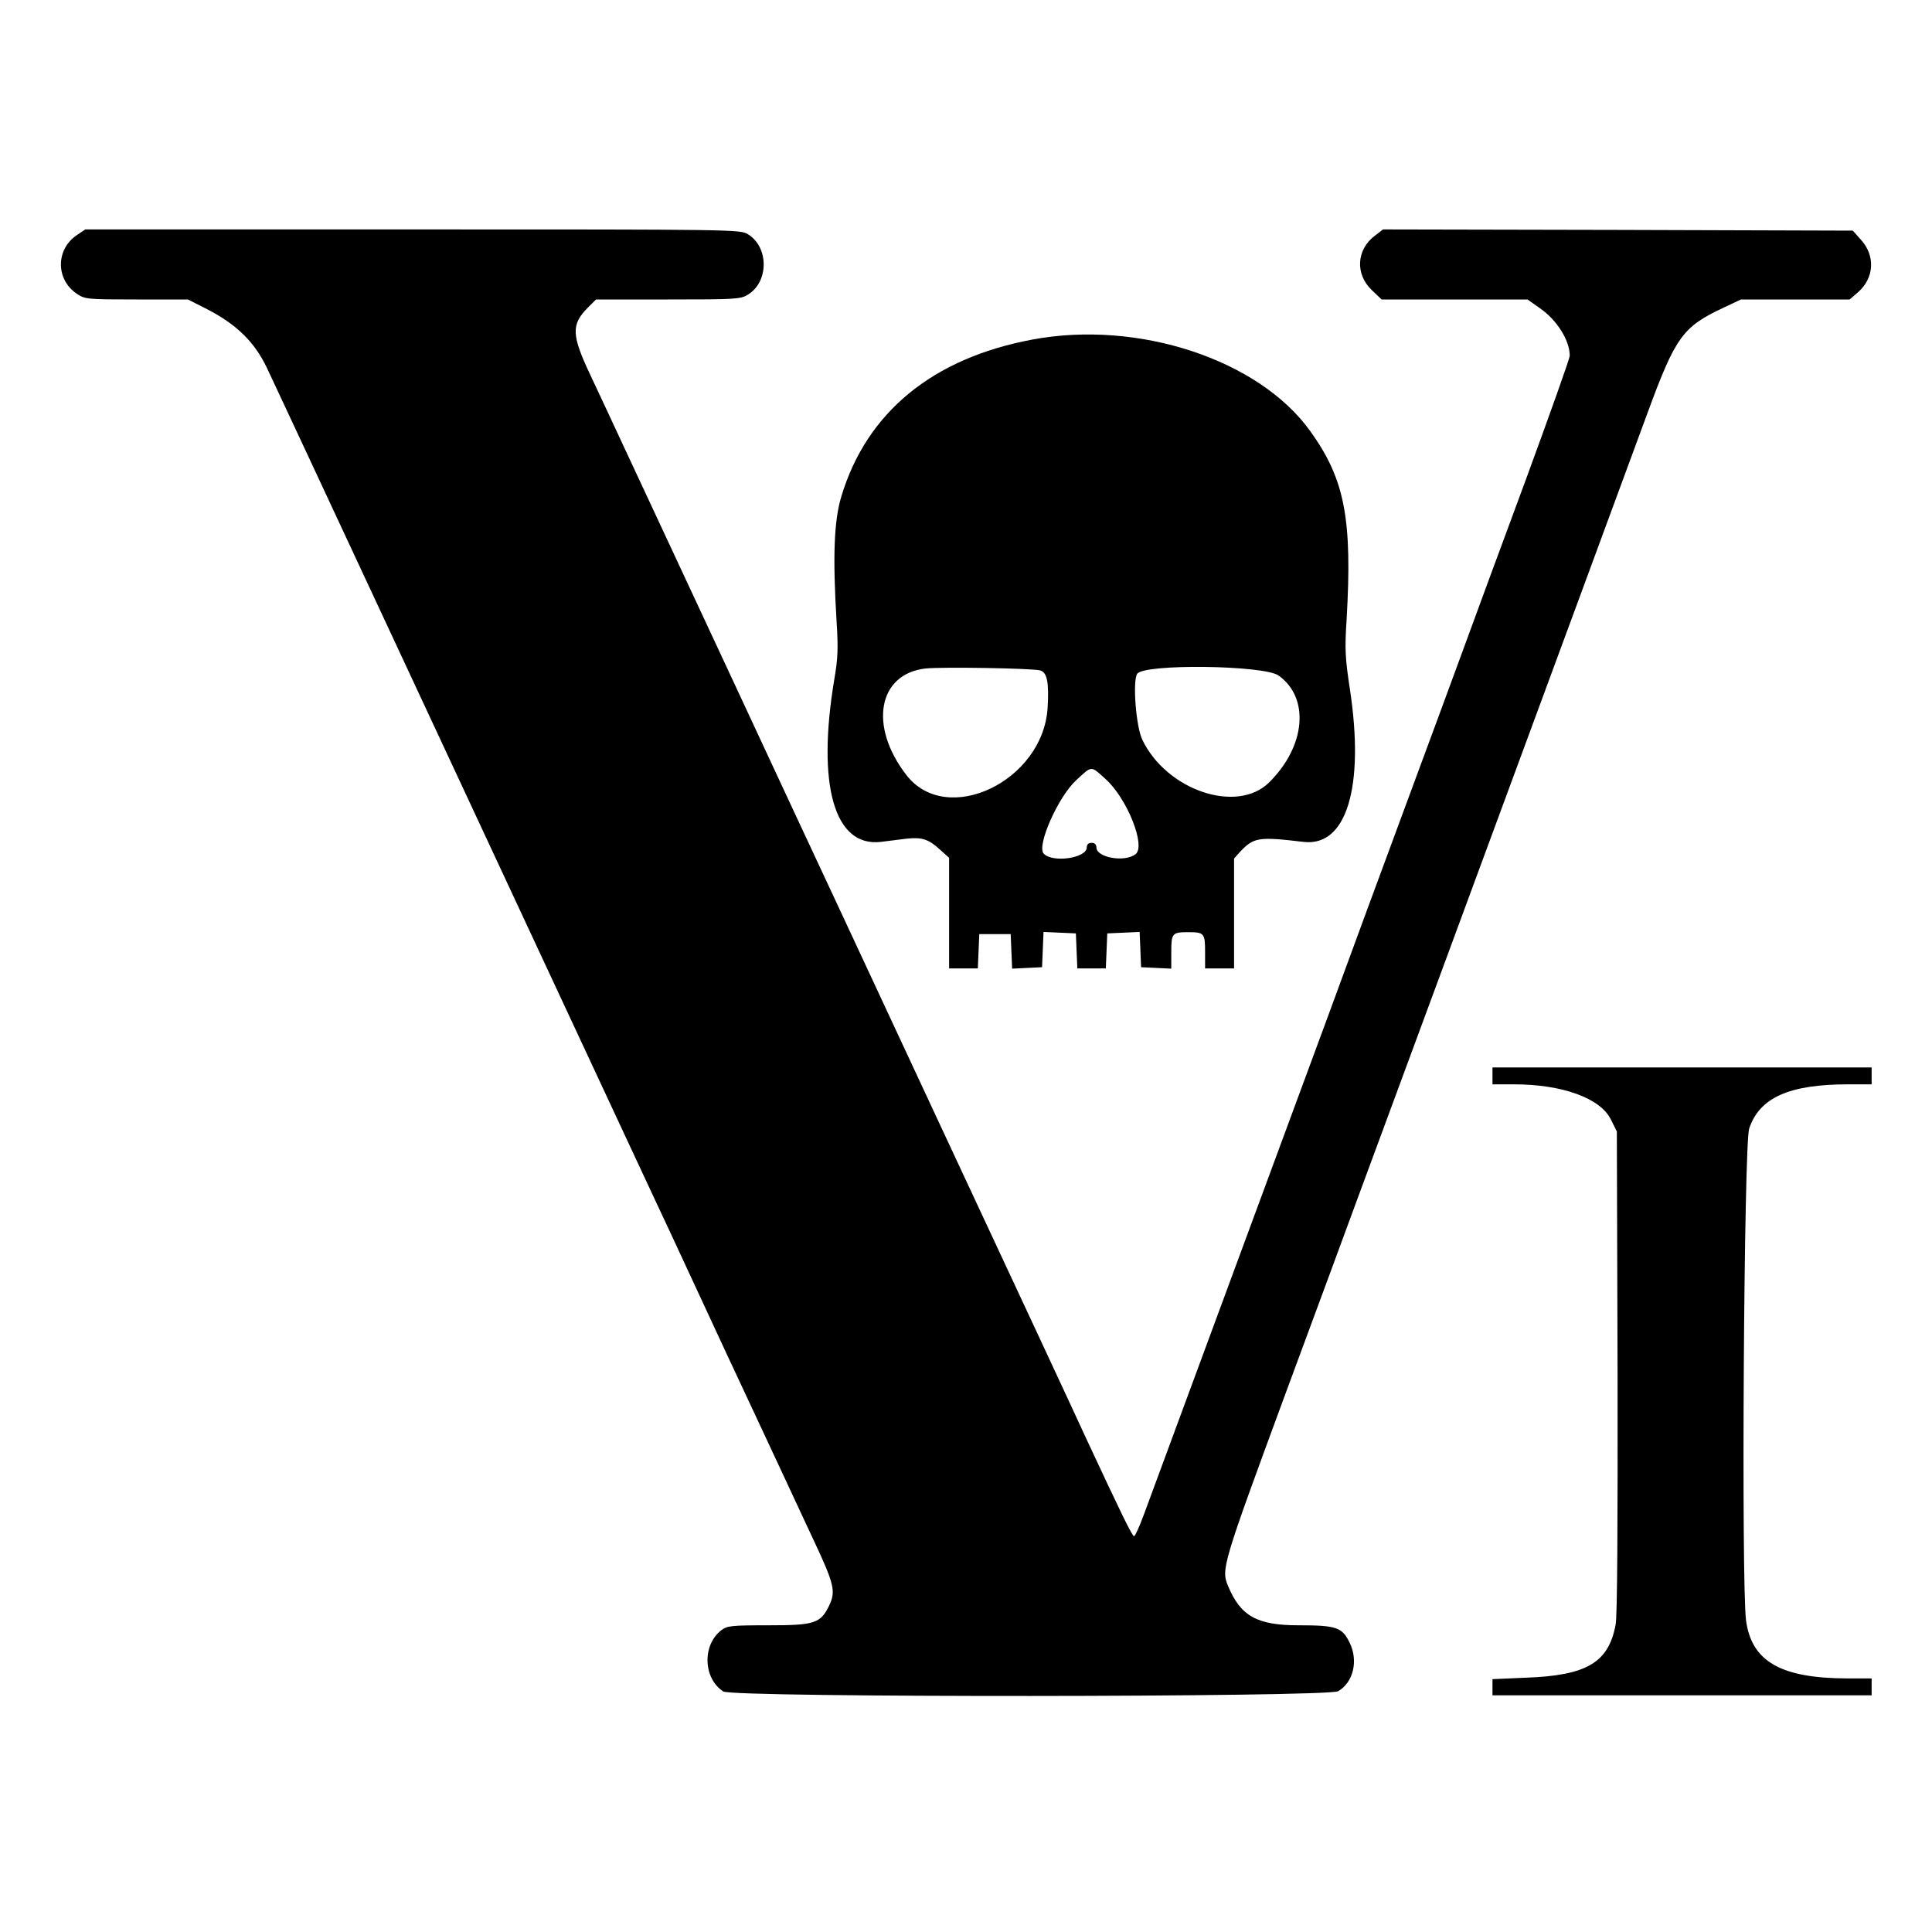 <svg version="1.0" width="800pt" height="800pt" viewBox="0 0 800 800"
    preserveAspectRatio="xMidYMid meet" id="svg12" xmlns="http://www.w3.org/2000/svg"
    xmlns:svg="http://www.w3.org/2000/svg">
<g transform="translate(0,800) scale(0.1,-0.1)" fill="#000000" stroke="none" id="g10">
        <path
            d="M319 7027 c-89 -59 -89 -185 0 -244 33 -22 42 -23 247 -23 l212 0 79 -40 c124 -64 198 -137 249 -245 34 -71 778 -1667 1474 -3160 54 -115 117 -250 140 -300 23 -49 71 -151 105 -225 109 -236 260 -560 340 -730 42 -91 90 -192 105 -225 15 -33 62 -133 104 -223 80 -171 87 -202 60 -259 -36 -75 -60 -83 -251 -83 -158 0 -172 -2 -197 -21 -79 -62 -74 -199 9 -253 39 -26 2503 -24 2546 1 63 37 84 126 48 200 -31 65 -55 73 -212 73 -172 0 -240 38 -292 163 -29 69 -23 88 236 791 139 375 271 733 294 796 23 63 176 477 340 920 500 1355 773 2094 867 2350 116 316 146 357 315 436 l72 34 225 0 225 0 36 31 c66 59 71 151 10 217 l-33 37 -973 3 -972 2 -34 -26 c-77 -58 -82 -160 -12 -226 l40 -38 302 0 302 0 51 -36 c70 -48 124 -133 124 -197 0 -11 -82 -241 -181 -511 -100 -270 -219 -592 -264 -716 -45 -124 -137 -371 -203 -550 -135 -365 -281 -760 -352 -955 -45 -121 -692 -1874 -764 -2068 -18 -49 -36 -88 -40 -88 -8 0 -52 91 -199 406 -35 77 -315 678 -622 1335 -306 657 -572 1227 -590 1265 -35 76 -492 1056 -557 1195 -22 47 -82 175 -133 285 -51 110 -118 253 -149 319 -80 169 -82 212 -11 283 l33 33 298 0 c279 0 301 1 331 20 87 53 87 197 0 250 -31 20 -61 20 -1388 20 l-1356 0 -34 -23z"
            id="path4" />
        <path
            d="M4275 6594 c-413 -77 -686 -301 -791 -649 -31 -102 -36 -252 -20 -516 7 -112 6 -153 -9 -240 -74 -441 0 -698 193 -675 31 4 78 10 104 13 64 7 92 -1 138 -43 l40 -36 0 -229 0 -229 60 0 59 0 3 71 3 71 65 0 65 0 3 -71 3 -72 62 3 62 3 3 73 3 73 67 -3 67 -3 3 -73 3 -72 59 0 59 0 3 73 3 72 67 3 67 3 3 -73 3 -73 63 -3 62 -3 0 69 c0 78 4 82 70 82 66 0 70 -4 70 -81 l0 -69 60 0 60 0 0 228 0 227 25 28 c57 60 76 63 262 41 178 -22 254 225 193 630 -20 130 -22 168 -14 290 24 417 -7 581 -150 780 -212 297 -713 462 -1151 380z m32 -1370 c29 -8 37 -49 31 -154 -18 -305 -418 -496 -585 -279 -157 203 -117 419 80 441 70 7 440 1 474 -8z m987 -21 c130 -92 113 -293 -39 -443 -133 -131 -424 -33 -525 177 -26 53 -41 244 -21 273 28 42 523 36 585 -7z m-717 -428 c90 -80 169 -279 125 -312 -45 -35 -162 -14 -162 28 0 12 -7 19 -20 19 -13 0 -20 -7 -20 -19 0 -44 -140 -65 -178 -26 -31 31 59 235 134 304 67 62 60 61 121 6z"
            id="path6" />
        <path
            d="M6180 3545 l0 -35 89 0 c200 0 357 -57 401 -145 l25 -50 3 -994 c1 -631 -1 -1014 -8 -1048 -29 -157 -119 -211 -372 -220 l-138 -6 0 -33 0 -34 785 0 785 0 0 35 0 35 -102 0 c-274 1 -395 70 -418 240 -20 156 -9 1972 13 2037 43 128 165 183 410 183 l97 0 0 35 0 35 -785 0 -785 0 0 -35z"
            id="path8" />
    </g>
</svg>
